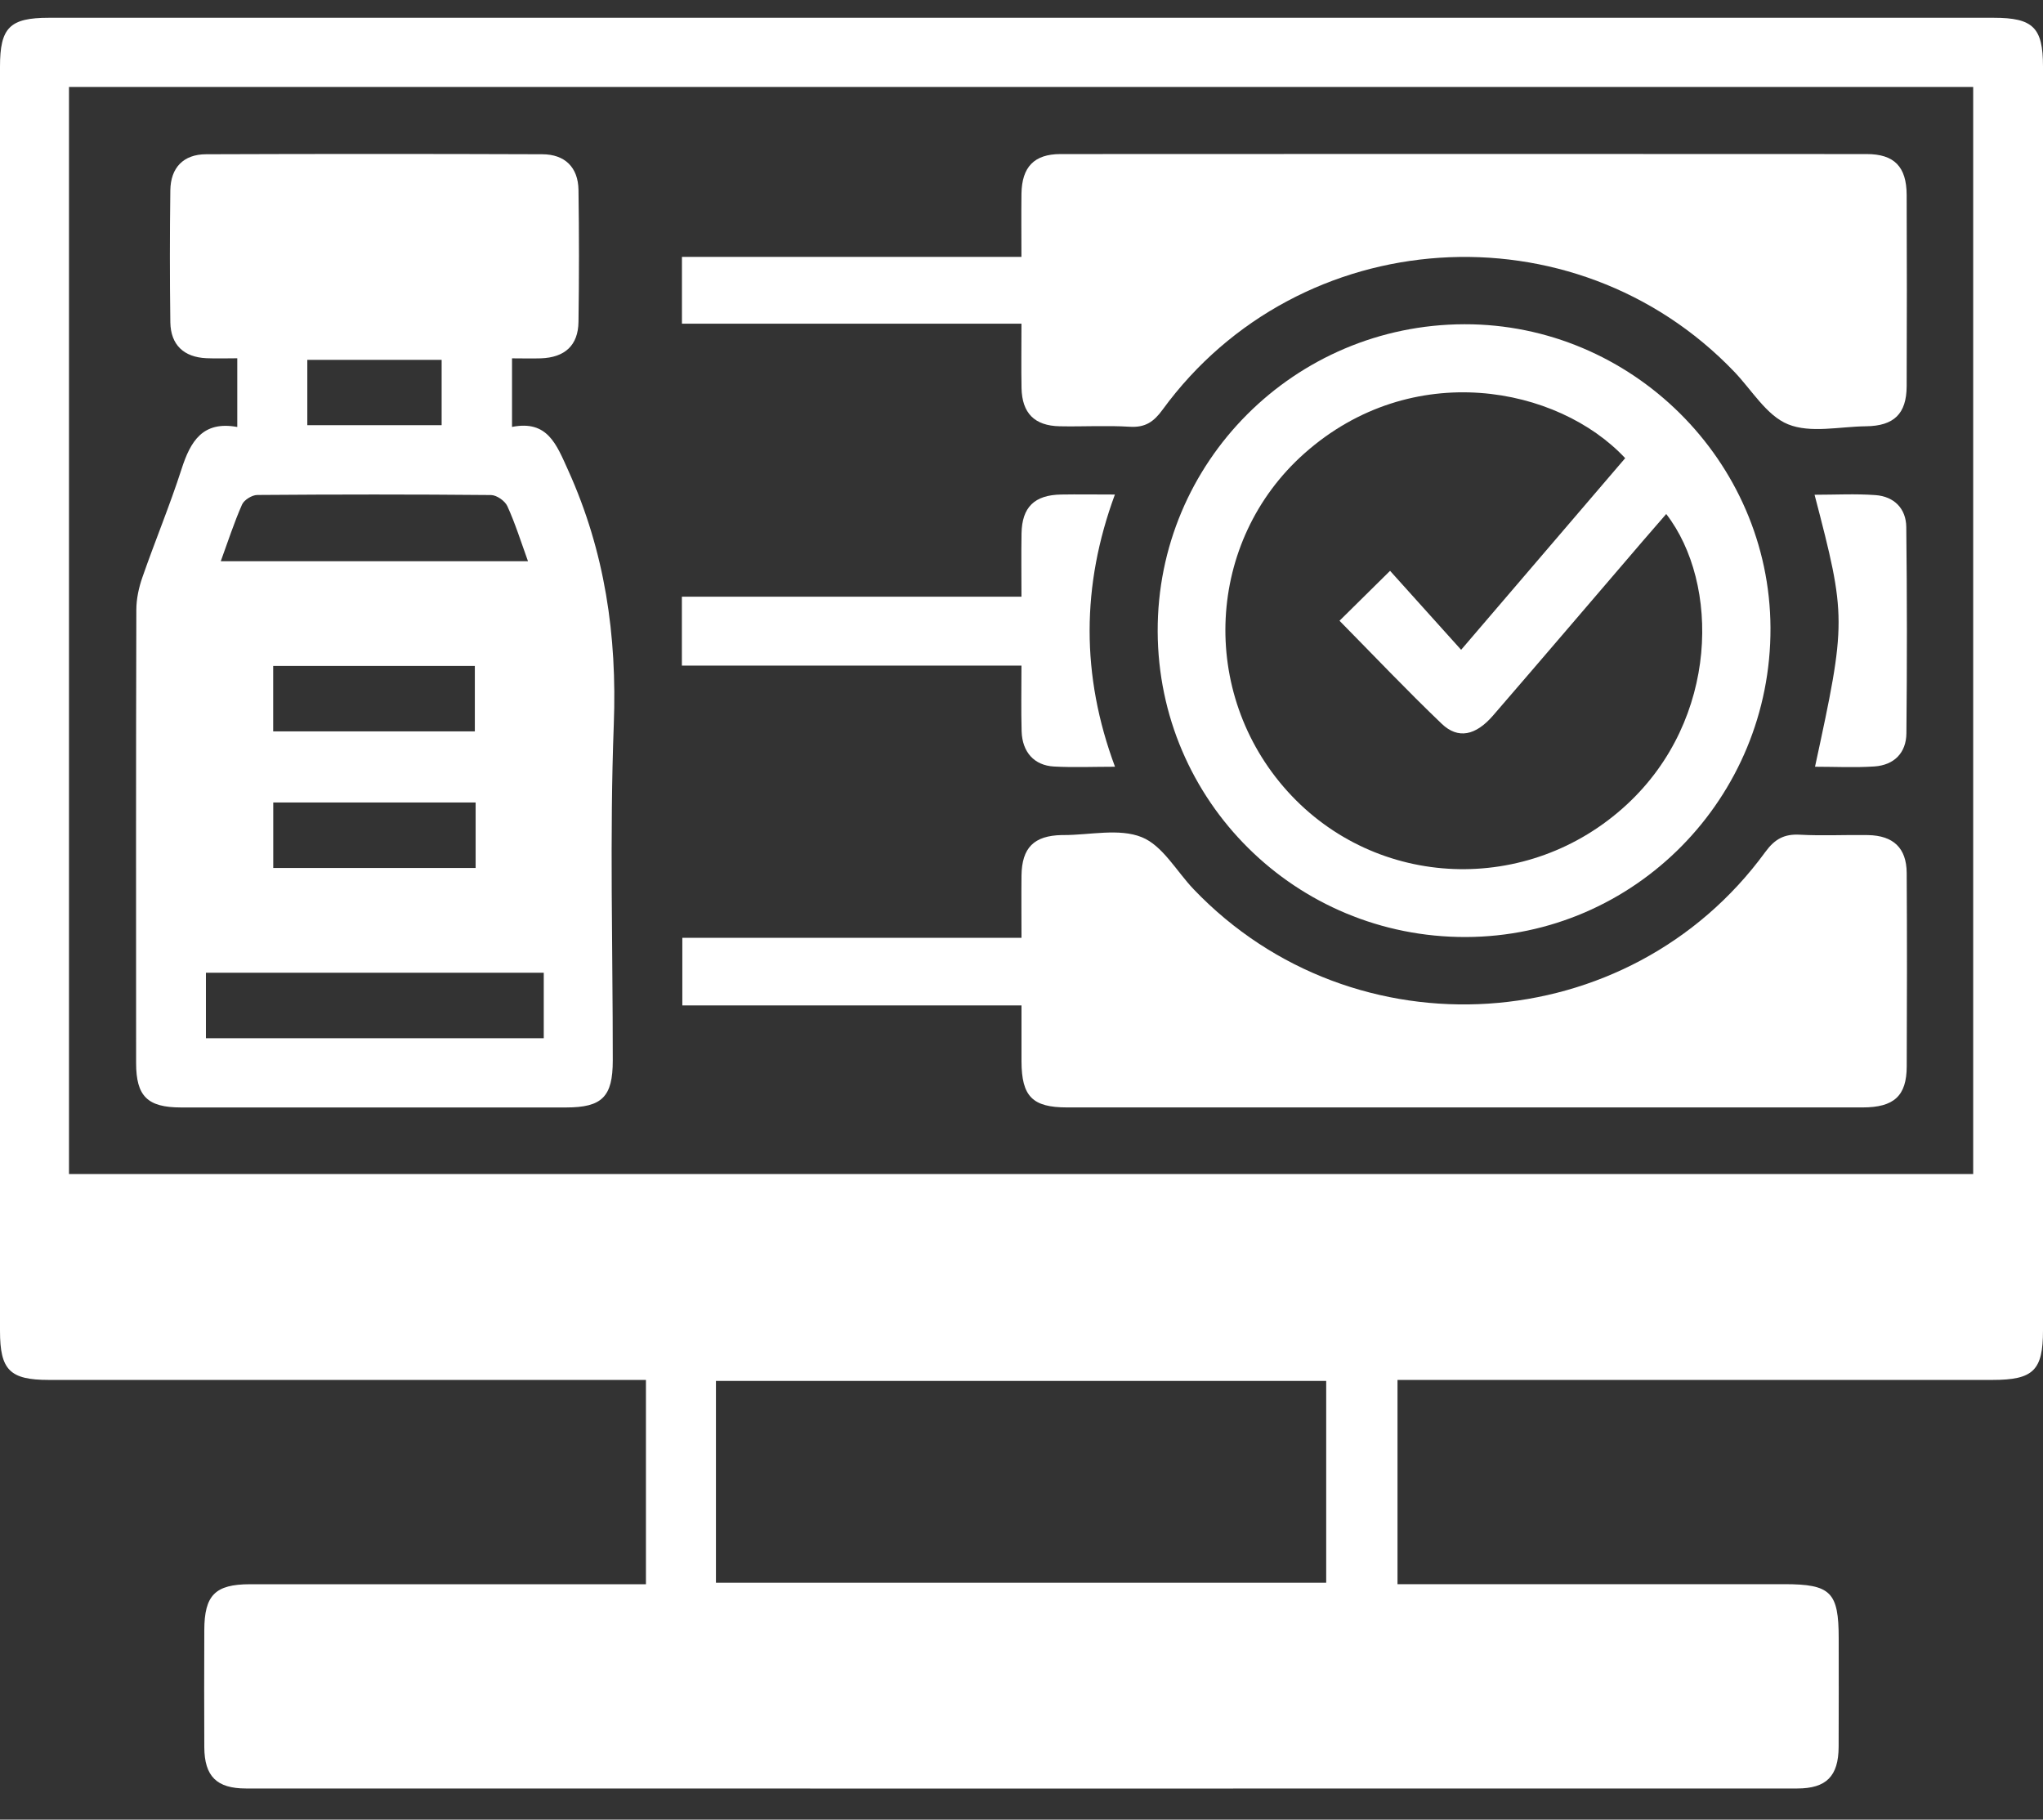 <svg width="64" height="57" viewBox="0 0 64 57" fill="none" xmlns="http://www.w3.org/2000/svg">
<rect x="0" y="0" width="64" height="57" fill="#333333" stroke="none"/>
<path d="M43.779 49.624C47.856 49.624 51.877 49.624 55.897 49.624C57.352 49.624 57.6 49.872 57.6 51.322C57.6 52.455 57.605 53.587 57.598 54.722C57.593 55.638 57.213 56.024 56.301 56.024C40.102 56.028 23.905 56.026 7.706 56.024C6.787 56.024 6.406 55.643 6.4 54.733C6.393 53.511 6.397 52.289 6.4 51.067C6.402 49.97 6.74 49.628 7.825 49.626C11.714 49.624 15.602 49.626 19.491 49.626H20.235V43.226H19.462C13.484 43.226 7.508 43.226 1.53 43.226C0.308 43.226 7.70774e-06 42.916 7.70774e-06 41.69C7.70774e-06 28.491 7.70774e-06 15.293 7.70774e-06 2.094C-0.002 0.865 0.305 0.557 1.528 0.557C21.837 0.557 42.145 0.557 62.456 0.557C63.688 0.557 64 0.863 64 2.08C64 15.279 64 28.477 64 41.676C64 42.93 63.697 43.226 62.415 43.226C56.481 43.226 50.55 43.226 44.616 43.226H43.779V49.626V49.624ZM2.161 36.777H61.813V2.724H2.161V36.777ZM22.428 49.578H41.545V43.258H22.428V49.578Z" fill="white"/>
<path d="M7.433 13.373V11.223C7.112 11.223 6.789 11.235 6.467 11.221C5.756 11.189 5.347 10.801 5.336 10.095C5.318 8.718 5.318 7.341 5.336 5.963C5.345 5.25 5.749 4.833 6.456 4.832C9.966 4.819 13.476 4.819 16.986 4.832C17.698 4.833 18.111 5.243 18.122 5.948C18.142 7.325 18.142 8.702 18.122 10.081C18.113 10.819 17.695 11.2 16.939 11.225C16.654 11.234 16.367 11.225 16.04 11.225V13.373C17.151 13.154 17.429 13.913 17.801 14.737C18.95 17.279 19.333 19.907 19.228 22.691C19.096 26.196 19.198 29.709 19.196 33.22C19.196 34.356 18.863 34.691 17.734 34.691C13.713 34.691 9.691 34.693 5.671 34.691C4.62 34.691 4.264 34.34 4.264 33.3C4.262 28.569 4.258 23.836 4.271 19.105C4.271 18.759 4.349 18.4 4.465 18.072C4.859 16.941 5.32 15.833 5.687 14.695C5.966 13.825 6.349 13.177 7.433 13.375V13.373ZM17.034 30.471H6.451V32.522H17.034V30.471ZM6.918 17.58H16.54C16.318 16.966 16.14 16.396 15.894 15.856C15.819 15.69 15.559 15.509 15.382 15.507C12.942 15.484 10.502 15.486 8.061 15.505C7.896 15.505 7.646 15.66 7.582 15.806C7.333 16.369 7.144 16.957 6.916 17.58H6.918ZM8.558 22.91H14.875V20.86H8.558V22.91ZM14.9 25.138H8.56V27.189H14.9V25.138ZM13.835 11.273H9.627V13.319H13.835V11.273Z" fill="white"/>
<path d="M31.998 10.14H21.363V8.047H31.998C31.998 7.341 31.991 6.704 31.999 6.068C32.012 5.232 32.395 4.828 33.218 4.826C41.638 4.821 50.056 4.821 58.477 4.826C59.34 4.826 59.725 5.223 59.729 6.102C59.736 8.1 59.738 10.101 59.729 12.099C59.725 12.963 59.33 13.344 58.453 13.353C57.632 13.362 56.718 13.578 56.013 13.291C55.338 13.017 54.877 12.215 54.326 11.642C49.306 6.404 40.701 6.969 36.42 12.833C36.141 13.216 35.876 13.396 35.395 13.368C34.664 13.323 33.928 13.368 33.196 13.353C32.409 13.337 32.017 12.944 32.001 12.155C31.989 11.515 31.999 10.874 31.999 10.14H31.998Z" fill="white"/>
<path d="M32 31.494H21.375V29.376H32C32 28.698 31.993 28.064 32 27.429C32.011 26.553 32.391 26.177 33.26 26.158C33.281 26.158 33.304 26.158 33.326 26.158C34.147 26.158 35.059 25.939 35.766 26.224C36.422 26.487 36.856 27.294 37.394 27.857C42.408 33.103 51.023 32.551 55.298 26.692C55.599 26.28 55.893 26.12 56.386 26.147C57.095 26.186 57.808 26.147 58.519 26.159C59.311 26.174 59.724 26.562 59.73 27.342C59.742 29.364 59.74 31.386 59.731 33.407C59.728 34.328 59.333 34.69 58.349 34.69C53.44 34.692 48.531 34.69 43.621 34.69C40.223 34.69 36.824 34.69 33.425 34.69C32.342 34.69 32.004 34.344 32 33.249C31.999 32.695 32 32.141 32 31.493V31.494Z" fill="white"/>
<path d="M45.876 10.157C51.111 10.147 55.44 14.438 55.463 19.664C55.486 24.995 51.209 29.338 45.92 29.352C40.594 29.367 36.283 25.092 36.266 19.778C36.248 14.477 40.551 10.168 45.876 10.157ZM50.911 14.352C48.809 12.101 44.239 11.203 40.861 14.204C37.78 16.942 37.546 21.7 40.332 24.787C43.113 27.867 47.88 28.061 50.968 25.197C53.851 22.525 53.874 18.273 52.197 16.101C51.946 16.39 51.701 16.671 51.456 16.956C49.894 18.777 48.339 20.601 46.772 22.414C46.228 23.043 45.676 23.161 45.165 22.673C44.077 21.632 43.04 20.539 41.962 19.445C42.454 18.959 42.935 18.485 43.546 17.881C44.282 18.7 45.015 19.514 45.772 20.355C47.545 18.284 49.232 16.315 50.913 14.35L50.911 14.352Z" fill="white"/>
<path d="M21.361 20.849V18.692H31.999C31.999 17.987 31.99 17.349 32.001 16.711C32.015 15.887 32.405 15.505 33.241 15.491C33.771 15.482 34.304 15.491 34.926 15.491C33.875 18.341 33.864 21.158 34.929 24.018C34.247 24.018 33.631 24.045 33.016 24.011C32.398 23.977 32.024 23.559 32.004 22.91C31.985 22.248 31.999 21.583 31.999 20.851H21.359L21.361 20.849Z" fill="white"/>
<path d="M56.858 24.018C57.845 19.455 57.845 19.334 56.844 15.498C57.492 15.498 58.124 15.463 58.753 15.509C59.336 15.552 59.712 15.93 59.717 16.512C59.742 18.666 59.742 20.817 59.721 22.971C59.715 23.587 59.332 23.967 58.718 24.009C58.103 24.05 57.485 24.018 56.86 24.018H56.858Z" fill="white"/>
</svg>
